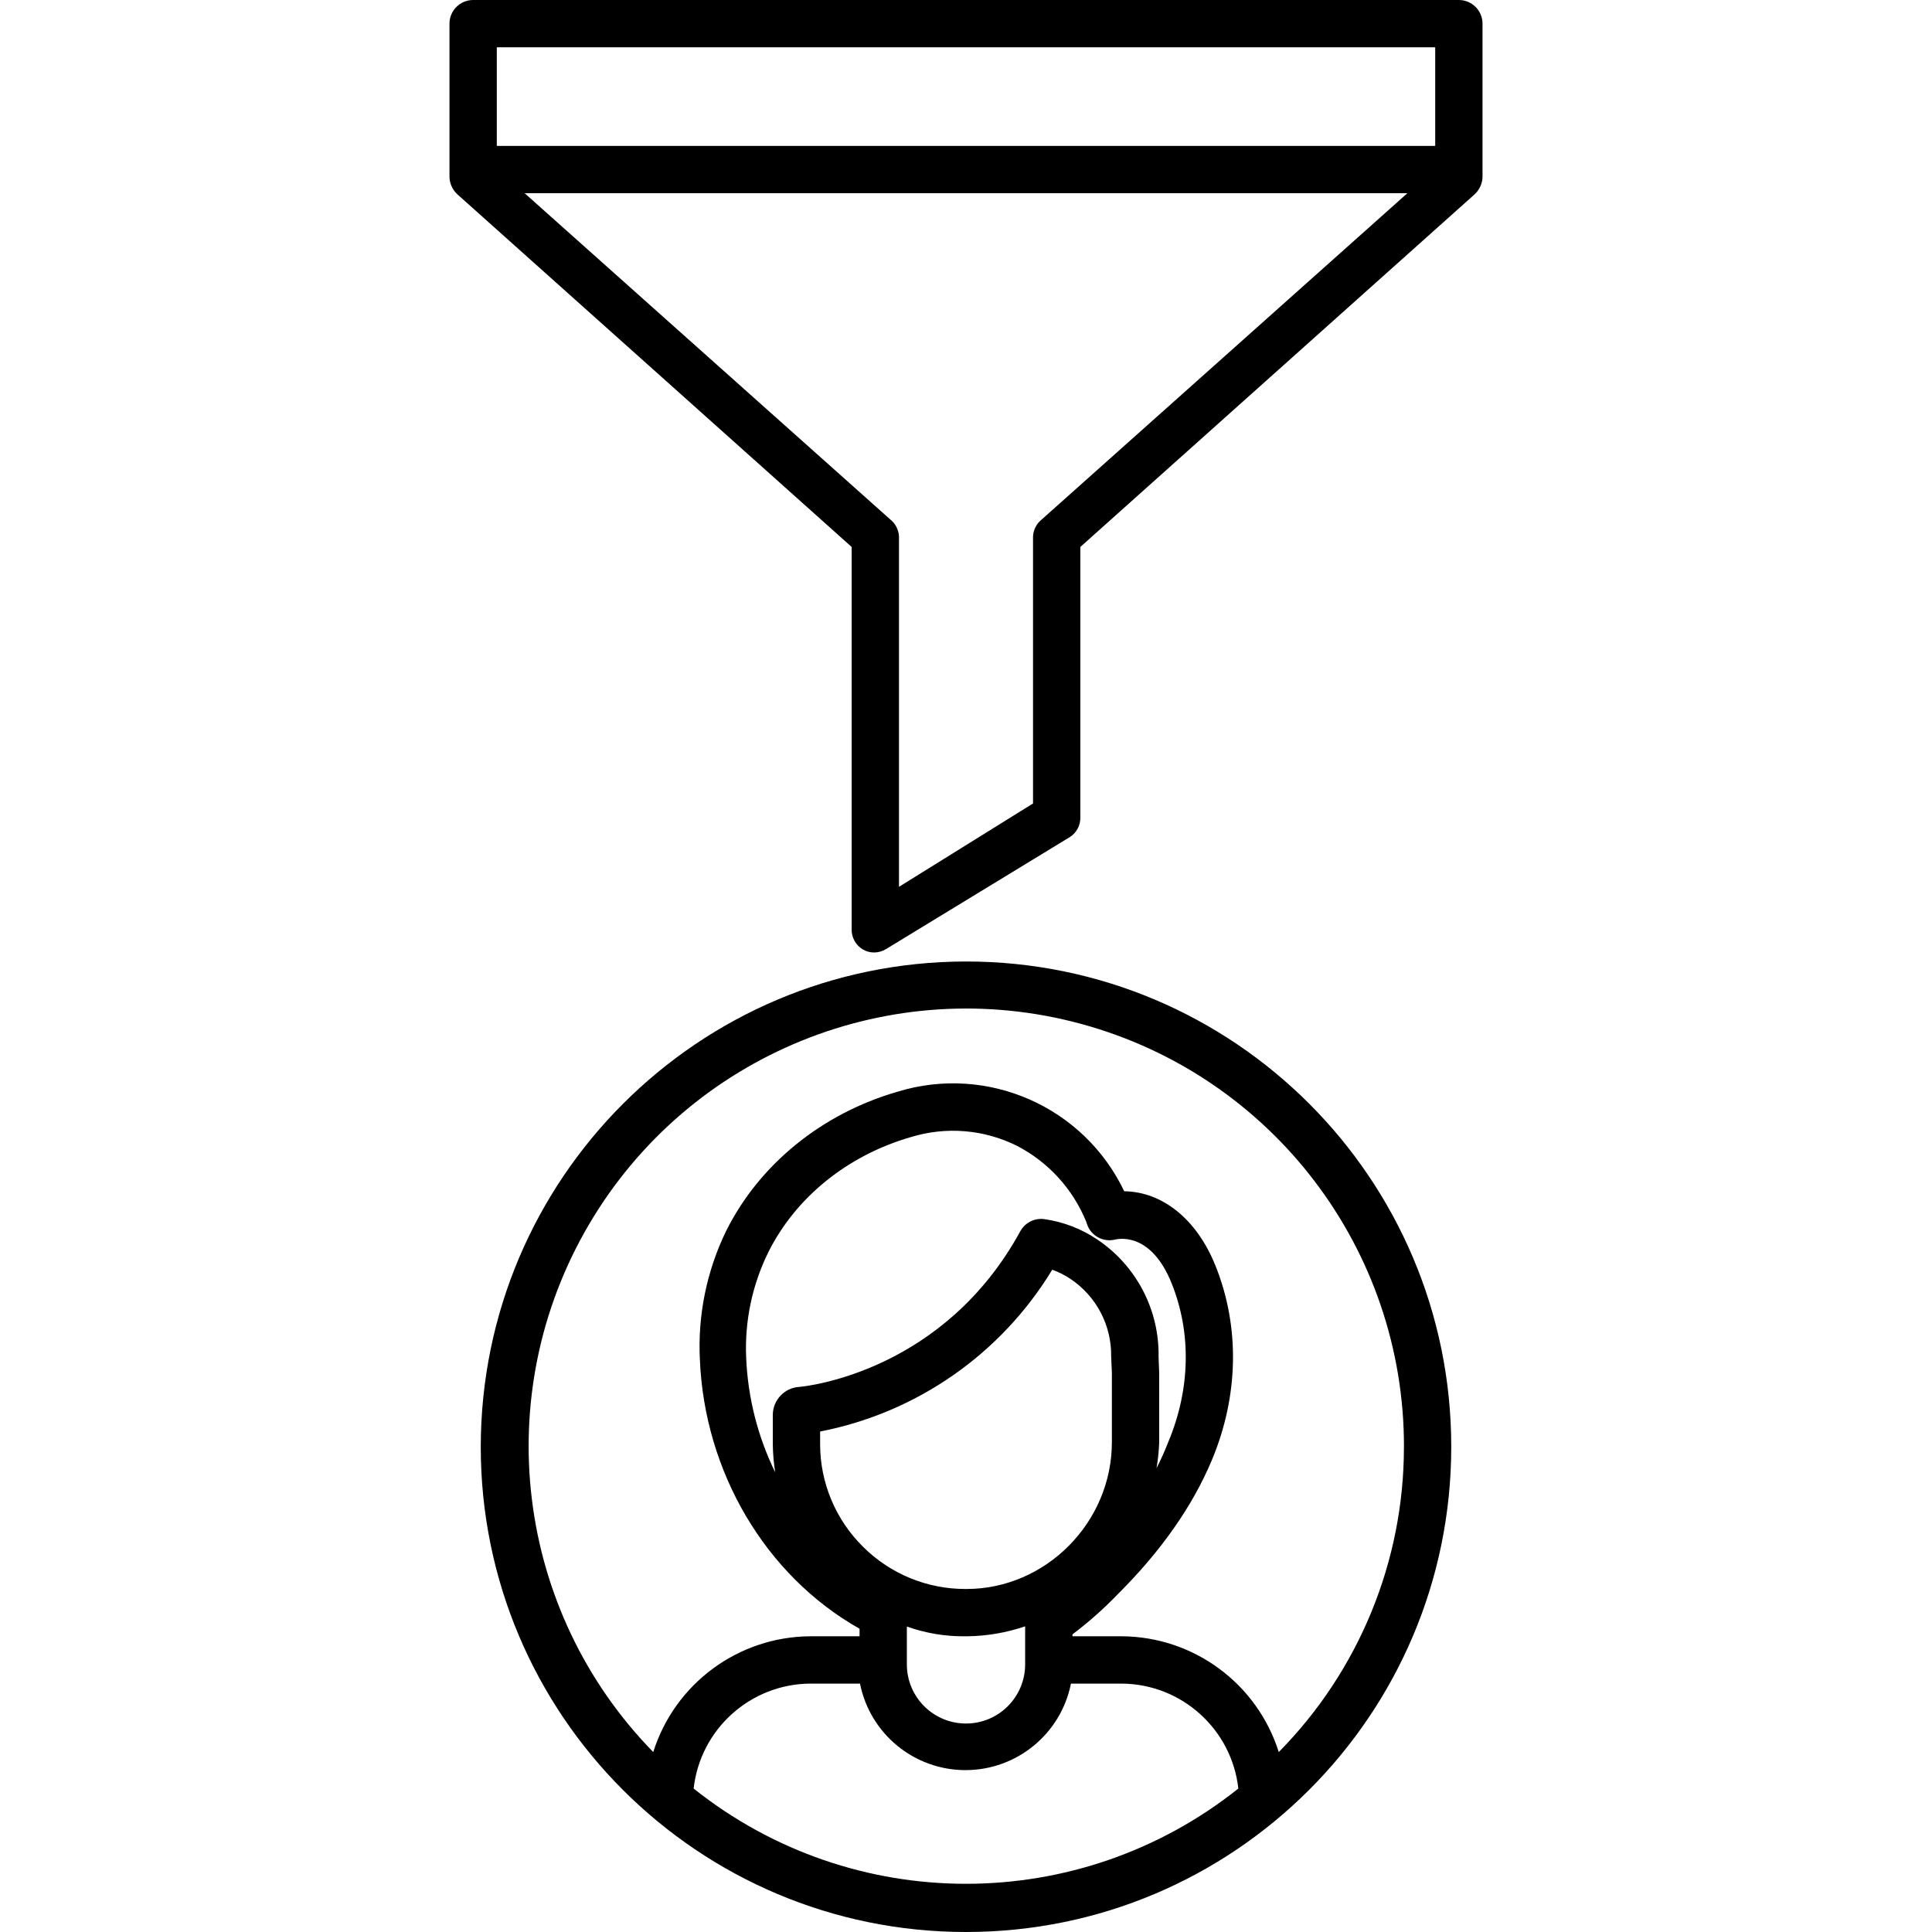 <svg height="490pt" viewBox="-114 0 490 490" width="490pt" xmlns="http://www.w3.org/2000/svg"><path d="m262 45.008v-39.008c0-3.312-2.688-6-6-6h-250c-3.312 0-6 2.688-6 6v39.008c.082 1.734.887 3.352 2.215 4.469l99.785 89.242v96.855c-.086 2.129 1.004 4.137 2.836 5.227.859.504 1.84.773 2.836.773 1.078 0 2.137-.301 3.055-.871l46.629-28.414c1.734-1.117 2.742-3.07 2.645-5.133v-68.438l99.785-89.242c1.328-1.117 2.133-2.734 2.215-4.469zm-12-33.008v25h-238v-25zm-99.785 119.742c-1.32 1.047-2.129 2.613-2.215 4.293v67.742l-34 21.145v-88.887c-.086-1.68-.895-3.246-2.215-4.293l-92.73-82.742h223.891zm0 0"/><path d="m7.93 366.93c0 67.969 55.098 123.07 123.07 123.07s123.07-55.102 123.07-123.07c0-67.973-55.098-123.074-123.07-123.074-67.938.078-122.996 55.133-123.07 123.074zm53.992 86.684c1.695-15.066 14.379-26.492 29.539-26.613h12.656c2.547 12.758 13.742 21.941 26.75 21.941 13.008 0 24.207-9.184 26.75-21.941h12.918c15.16.121 27.844 11.547 29.539 26.613-40.418 32.215-97.738 32.215-138.156 0zm43.012-61.273c-6.988-6.871-10.93-16.258-10.934-26.055v-3.219c24.531-4.773 45.91-19.68 58.875-41.043 1.613.586 3.152 1.359 4.582 2.309 6.574 4.375 10.477 11.789 10.359 19.688l.184 4.211v17.52c0 20.375-16.773 37.25-36.852 37.25h-.281c-9.715.023-19.043-3.812-25.934-10.66zm75.066-44.02-.16-4.129c.234-11.953-5.637-23.207-15.582-29.852-4.012-2.699-8.582-4.457-13.367-5.137-2.477-.344-4.91.875-6.117 3.066-19.195 35.129-53.109 39.191-55.91 39.469-3.797.156-6.809 3.25-6.863 7.051v7.5c.031 2.383.234 4.762.605 7.113-4.434-9.07-6.941-18.965-7.359-29.055-.406-9.25 1.523-18.449 5.617-26.754 6.941-13.922 20.102-24.559 36.086-29.18 8.965-2.773 18.652-1.977 27.039 2.227 7.906 4.117 14.094 10.902 17.473 19.148l.223.664c.98 2.949 4.055 4.66 7.078 3.941 1.512-.355 9.301-1.512 14.363 11.02 5.082 12.598 4.793 26.902-.816 40.293-.879 2.27-1.875 4.492-2.984 6.656.375-2.184.598-4.395.676-6.609zm-64 73.125v-8.918c4.77 1.699 9.801 2.539 14.863 2.473h.375c5.023-.055 10.008-.906 14.762-2.527v9.652c0 8.285-6.715 15-15 15s-15-6.715-15-15zm126.07-54.516c.02 28.98-11.387 56.805-31.746 77.434-5.484-17.383-21.559-29.246-39.785-29.363h-12.539v-.488c4.164-3.141 8.07-6.609 11.68-10.371 10.801-10.789 18.785-22.16 23.664-33.801 6.836-16.324 7.164-33.875.891-49.418-4.742-11.75-13.465-18.676-23.105-18.789-10.266-21.496-34.727-32.238-57.5-25.25-19.199 5.551-35.055 18.434-43.484 35.355-4.922 10.133-7.207 21.348-6.641 32.598 1.172 28.336 16.5 54.699 40.5 68.254v1.91h-12.543c-18.227.117-34.301 11.98-39.785 29.363-35.008-35.832-41.672-90.672-16.273-133.852 25.402-43.176 76.578-63.988 124.902-50.797 48.328 13.191 81.828 57.117 81.77 107.215zm0 0"/></svg>
